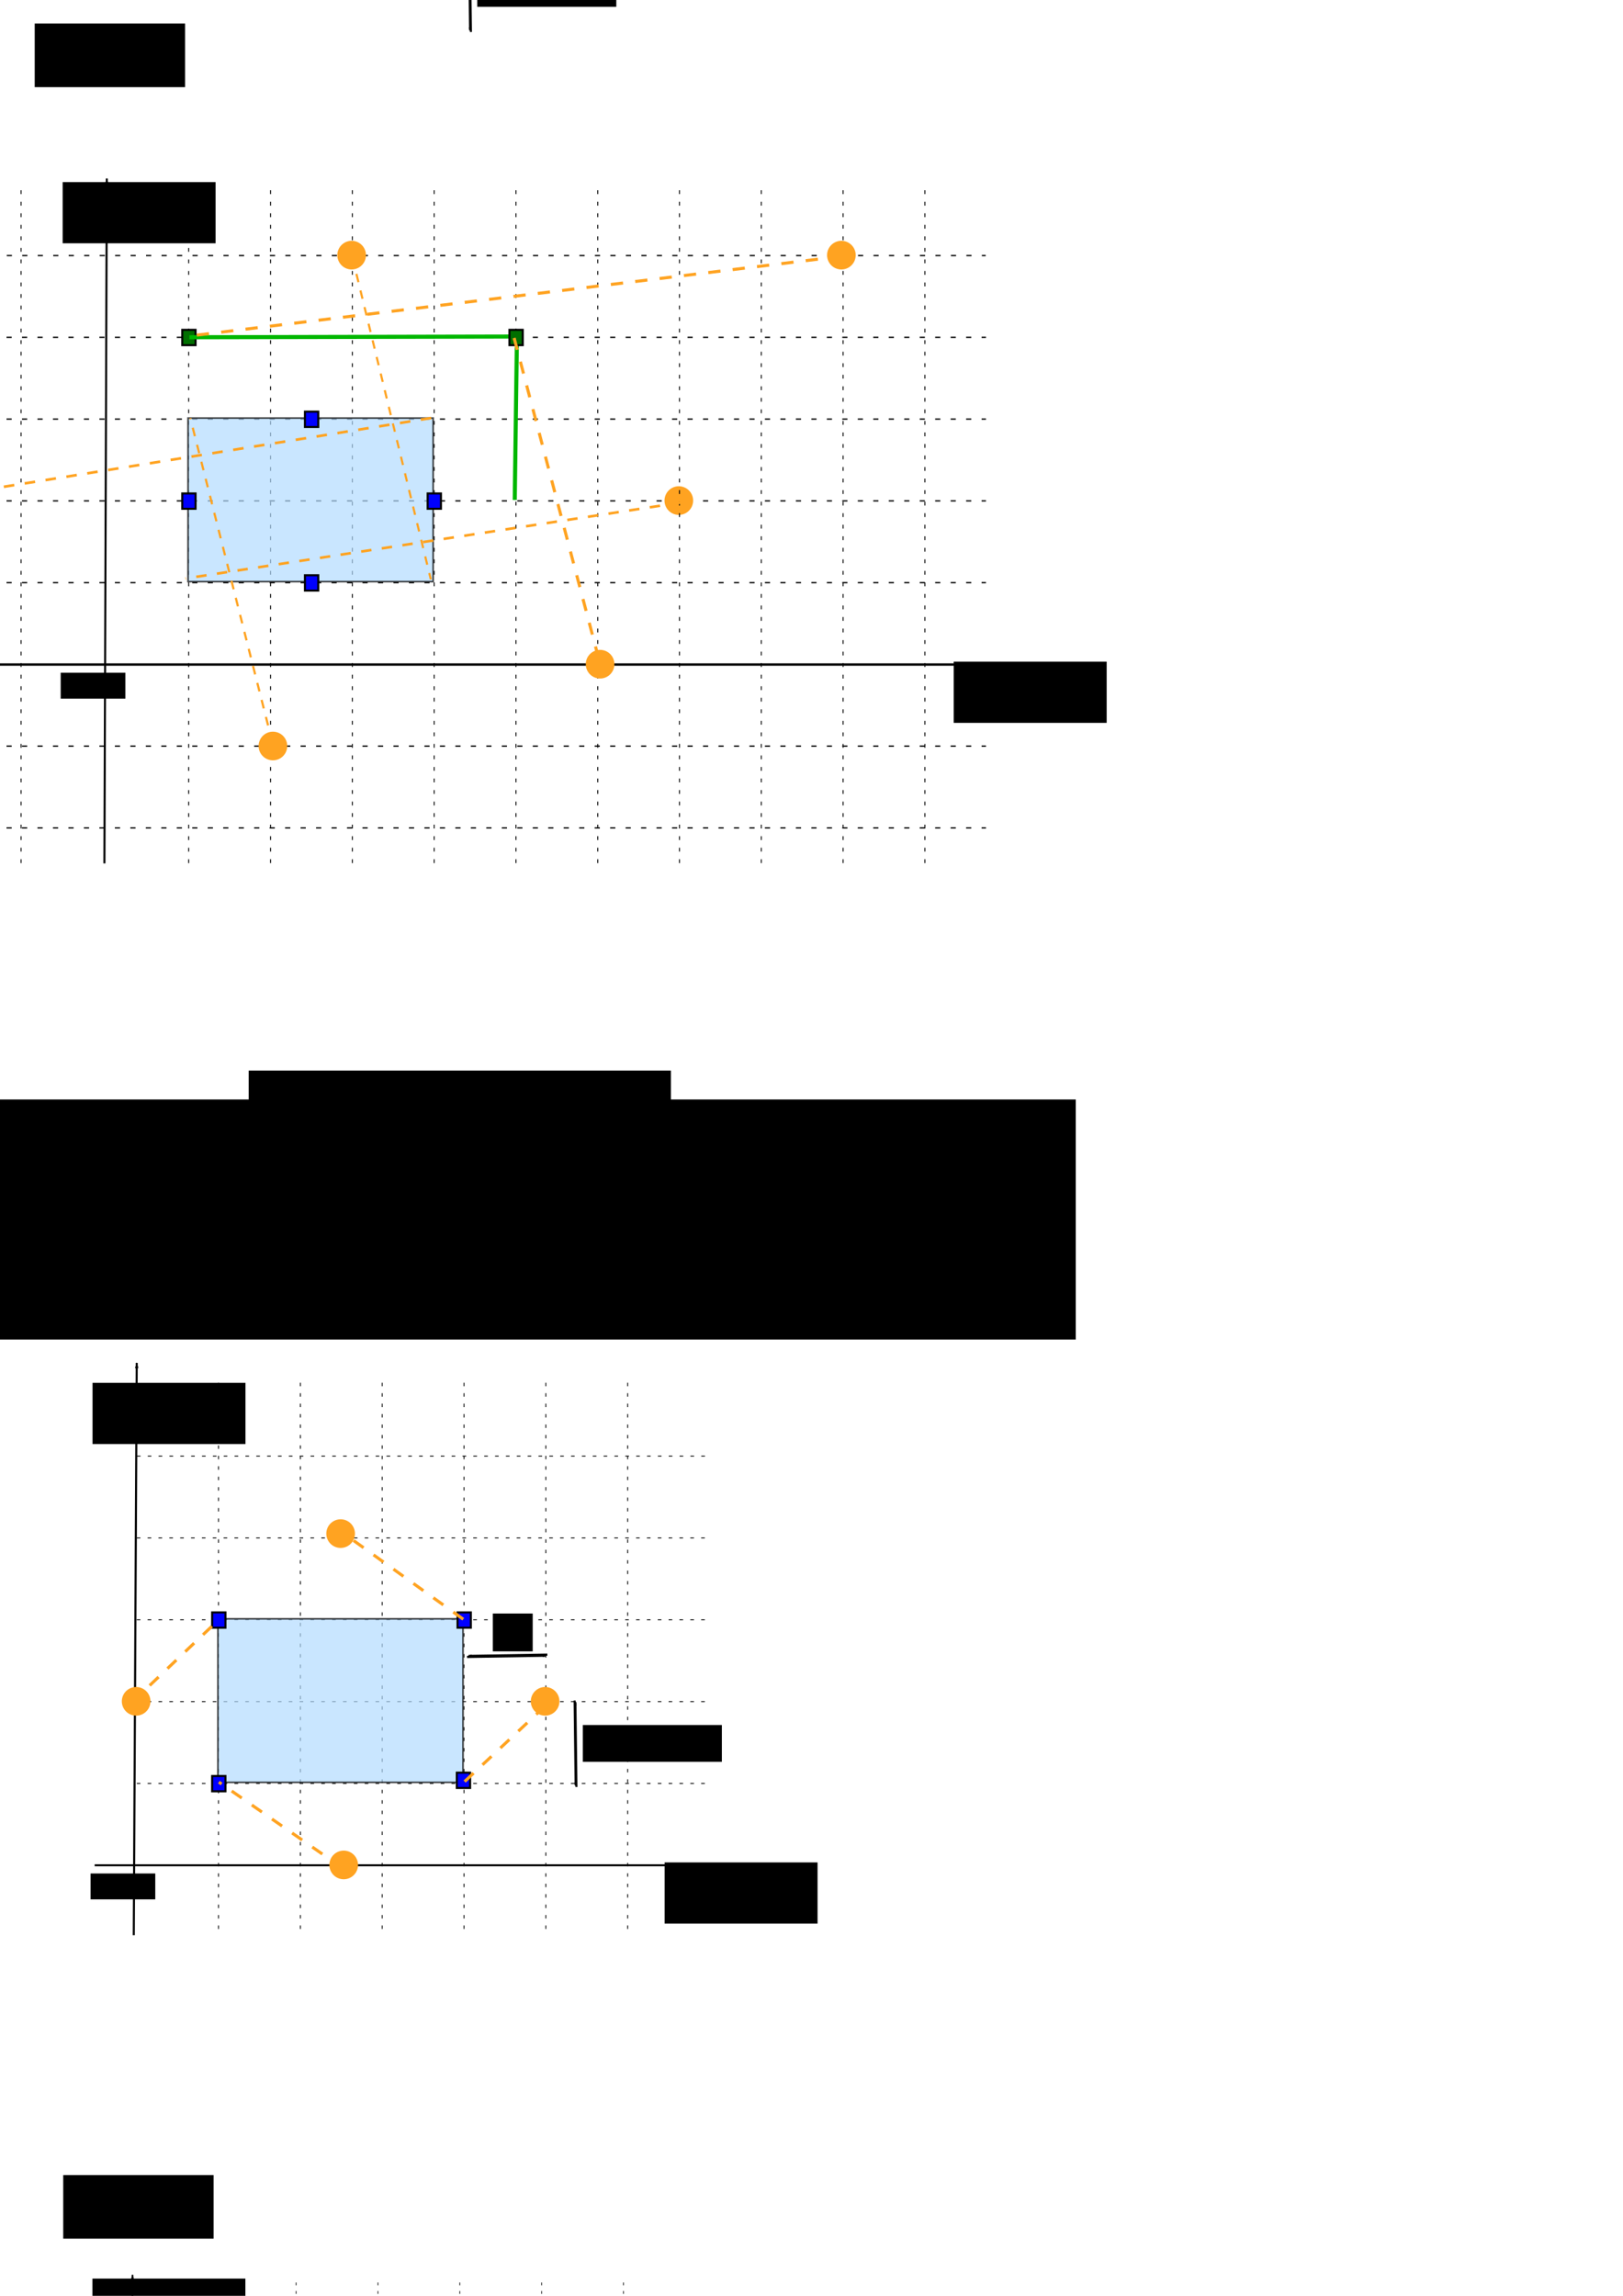 <?xml version="1.0" encoding="UTF-8" standalone="no"?>
<!-- Created with Inkscape (http://www.inkscape.org/) -->

<svg
   xmlns:osb="http://www.openswatchbook.org/uri/2009/osb"
   xmlns:dc="http://purl.org/dc/elements/1.1/"
   xmlns:cc="http://creativecommons.org/ns#"
   xmlns:rdf="http://www.w3.org/1999/02/22-rdf-syntax-ns#"
   xmlns:svg="http://www.w3.org/2000/svg"
   xmlns="http://www.w3.org/2000/svg"
   xmlns:sodipodi="http://sodipodi.sourceforge.net/DTD/sodipodi-0.dtd"
   xmlns:inkscape="http://www.inkscape.org/namespaces/inkscape"
   width="210mm"
   height="297mm"
   id="svg2"
   version="1.1"
   inkscape:version="0.48.3.1 r9886"
   sodipodi:docname="ST_LocateAlong.svg">
  <defs
     id="defs4">
    <marker
       inkscape:stockid="Arrow2Mend"
       orient="auto"
       refY="0.0"
       refX="0.0"
       id="Arrow2Mend"
       style="overflow:visible;">
      <path
         id="path4030"
         style="fill-rule:evenodd;stroke-width:0.625;stroke-linejoin:round;"
         d="M 8.719,4.034 L -2.207,0.016 L 8.719,-4.002 C 6.973,-1.63 6.983,1.616 8.719,4.034 z "
         transform="scale(0.6) rotate(180) translate(0,0)" />
    </marker>
    <linearGradient
       id="linearGradient5816"
       osb:paint="gradient">
      <stop
         style="stop-color:#000000;stop-opacity:1;"
         offset="0"
         id="stop5818" />
      <stop
         style="stop-color:#000000;stop-opacity:0;"
         offset="1"
         id="stop5820" />
    </linearGradient>
    <marker
       inkscape:stockid="Arrow1Lstart"
       orient="auto"
       refY="0.0"
       refX="0.0"
       id="Arrow1Lstart"
       style="overflow:visible">
      <path
         id="path3824"
         d="M 0.0,0.0 L 5.0,-5.0 L -12.5,0.0 L 5.0,5.0 L 0.0,0.0 z "
         style="fill-rule:evenodd;stroke:#000000;stroke-width:1.0pt"
         transform="scale(0.8) translate(12.5,0)" />
    </marker>
    <marker
       inkscape:stockid="Arrow2Lend"
       orient="auto"
       refY="0.0"
       refX="0.0"
       id="Arrow2Lend"
       style="overflow:visible;">
      <path
         id="path3845"
         style="fill-rule:evenodd;stroke-width:0.625;stroke-linejoin:round;"
         d="M 8.719,4.034 L -2.207,0.016 L 8.719,-4.002 C 6.973,-1.63 6.983,1.616 8.719,4.034 z "
         transform="scale(1.1) rotate(180) translate(1,0)" />
    </marker>
    <marker
       inkscape:stockid="Arrow2Lend"
       orient="auto"
       refY="0"
       refX="0"
       id="Arrow2Lend-2"
       style="overflow:visible">
      <path
         inkscape:connector-curvature="0"
         id="path3845-1"
         style="fill-rule:evenodd;stroke-width:0.625;stroke-linejoin:round"
         d="M 8.719,4.034 -2.207,0.016 8.719,-4.002 c -1.745,2.372 -1.735,5.617 -6e-7,8.035 z"
         transform="matrix(-1.1,0,0,-1.1,-1.1,0)" />
    </marker>
    <marker
       inkscape:stockid="Arrow1Lstart"
       orient="auto"
       refY="0"
       refX="0"
       id="Arrow1Lstart-4"
       style="overflow:visible">
      <path
         inkscape:connector-curvature="0"
         id="path3824-1"
         d="M 0,0 5,-5 -12.5,0 5,5 0,0 z"
         style="fill-rule:evenodd;stroke:#000000;stroke-width:1pt"
         transform="matrix(0.8,0,0,0.8,10,0)" />
    </marker>
    <marker
       inkscape:stockid="Arrow2Lend"
       orient="auto"
       refY="0"
       refX="0"
       id="Arrow2Lend-1"
       style="overflow:visible">
      <path
         inkscape:connector-curvature="0"
         id="path3845-8"
         style="fill-rule:evenodd;stroke-width:0.625;stroke-linejoin:round"
         d="M 8.719,4.034 -2.207,0.016 8.719,-4.002 c -1.745,2.372 -1.735,5.617 -6e-7,8.035 z"
         transform="matrix(-1.1,0,0,-1.1,-1.1,0)" />
    </marker>
    <marker
       inkscape:stockid="Arrow1Lstart"
       orient="auto"
       refY="0"
       refX="0"
       id="Arrow1Lstart-8"
       style="overflow:visible">
      <path
         inkscape:connector-curvature="0"
         id="path3824-8"
         d="M 0,0 5,-5 -12.5,0 5,5 0,0 z"
         style="fill-rule:evenodd;stroke:#000000;stroke-width:1pt"
         transform="matrix(0.8,0,0,0.8,10,0)" />
    </marker>
    <marker
       inkscape:stockid="Arrow2Mend"
       orient="auto"
       refY="0"
       refX="0"
       id="Arrow2Mend-0"
       style="overflow:visible">
      <path
         inkscape:connector-curvature="0"
         id="path4030-9"
         style="fill-rule:evenodd;stroke-width:0.625;stroke-linejoin:round"
         d="M 8.719,4.034 -2.207,0.016 8.719,-4.002 c -1.745,2.372 -1.735,5.617 -6e-7,8.035 z"
         transform="scale(-0.6,-0.6)" />
    </marker>
    <marker
       inkscape:stockid="Arrow2Mend"
       orient="auto"
       refY="0"
       refX="0"
       id="marker4719"
       style="overflow:visible">
      <path
         inkscape:connector-curvature="0"
         id="path4721"
         style="fill-rule:evenodd;stroke-width:0.625;stroke-linejoin:round"
         d="M 8.719,4.034 -2.207,0.016 8.719,-4.002 c -1.745,2.372 -1.735,5.617 -6e-7,8.035 z"
         transform="scale(-0.6,-0.6)" />
    </marker>
    <marker
       inkscape:stockid="Arrow2Mend"
       orient="auto"
       refY="0"
       refX="0"
       id="marker4723"
       style="overflow:visible">
      <path
         inkscape:connector-curvature="0"
         id="path4725"
         style="fill-rule:evenodd;stroke-width:0.625;stroke-linejoin:round"
         d="M 8.719,4.034 -2.207,0.016 8.719,-4.002 c -1.745,2.372 -1.735,5.617 -6e-7,8.035 z"
         transform="scale(-0.6,-0.6)" />
    </marker>
    <marker
       inkscape:stockid="Arrow2Mend"
       orient="auto"
       refY="0"
       refX="0"
       id="marker4727"
       style="overflow:visible">
      <path
         inkscape:connector-curvature="0"
         id="path4729"
         style="fill-rule:evenodd;stroke-width:0.625;stroke-linejoin:round"
         d="M 8.719,4.034 -2.207,0.016 8.719,-4.002 c -1.745,2.372 -1.735,5.617 -6e-7,8.035 z"
         transform="scale(-0.6,-0.6)" />
    </marker>
    <marker
       inkscape:stockid="Arrow2Mend"
       orient="auto"
       refY="0"
       refX="0"
       id="Arrow2Mend-1"
       style="overflow:visible">
      <path
         inkscape:connector-curvature="0"
         id="path4030-8"
         style="fill-rule:evenodd;stroke-width:0.625;stroke-linejoin:round"
         d="M 8.719,4.034 -2.207,0.016 8.719,-4.002 c -1.745,2.372 -1.735,5.617 -6e-7,8.035 z"
         transform="scale(-0.6,-0.6)" />
    </marker>
    <marker
       inkscape:stockid="Arrow2Mend"
       orient="auto"
       refY="0"
       refX="0"
       id="marker3269"
       style="overflow:visible">
      <path
         inkscape:connector-curvature="0"
         id="path3271"
         style="fill-rule:evenodd;stroke-width:0.625;stroke-linejoin:round"
         d="M 8.719,4.034 -2.207,0.016 8.719,-4.002 c -1.745,2.372 -1.735,5.617 -6e-7,8.035 z"
         transform="scale(-0.6,-0.6)" />
    </marker>
    <marker
       inkscape:stockid="Arrow2Mend"
       orient="auto"
       refY="0"
       refX="0"
       id="marker3273"
       style="overflow:visible">
      <path
         inkscape:connector-curvature="0"
         id="path3275"
         style="fill-rule:evenodd;stroke-width:0.625;stroke-linejoin:round"
         d="M 8.719,4.034 -2.207,0.016 8.719,-4.002 c -1.745,2.372 -1.735,5.617 -6e-7,8.035 z"
         transform="scale(-0.6,-0.6)" />
    </marker>
    <marker
       inkscape:stockid="Arrow2Mend"
       orient="auto"
       refY="0"
       refX="0"
       id="marker3277"
       style="overflow:visible">
      <path
         inkscape:connector-curvature="0"
         id="path3279"
         style="fill-rule:evenodd;stroke-width:0.625;stroke-linejoin:round"
         d="M 8.719,4.034 -2.207,0.016 8.719,-4.002 c -1.745,2.372 -1.735,5.617 -6e-7,8.035 z"
         transform="scale(-0.6,-0.6)" />
    </marker>
    <marker
       inkscape:stockid="Arrow2Lend"
       orient="auto"
       refY="0"
       refX="0"
       id="Arrow2Lend-5"
       style="overflow:visible">
      <path
         inkscape:connector-curvature="0"
         id="path3845-0"
         style="fill-rule:evenodd;stroke-width:0.625;stroke-linejoin:round"
         d="M 8.719,4.034 -2.207,0.016 8.719,-4.002 c -1.745,2.372 -1.735,5.617 -6e-7,8.035 z"
         transform="matrix(-1.1,0,0,-1.1,-1.1,0)" />
    </marker>
    <marker
       inkscape:stockid="Arrow1Lstart"
       orient="auto"
       refY="0"
       refX="0"
       id="Arrow1Lstart-1"
       style="overflow:visible">
      <path
         inkscape:connector-curvature="0"
         id="path3824-0"
         d="M 0,0 5,-5 -12.5,0 5,5 0,0 z"
         style="fill-rule:evenodd;stroke:#000000;stroke-width:1pt"
         transform="matrix(0.8,0,0,0.8,10,0)" />
    </marker>
  </defs>
  <sodipodi:namedview
     id="base"
     pagecolor="#ffffff"
     bordercolor="#666666"
     borderopacity="1.0"
     inkscape:pageopacity="0.0"
     inkscape:pageshadow="2"
     inkscape:zoom="2.8284271"
     inkscape:cx="142.54594"
     inkscape:cy="-183.73772"
     inkscape:document-units="px"
     inkscape:current-layer="layer1"
     showgrid="false"
     inkscape:window-width="1440"
     inkscape:window-height="824"
     inkscape:window-x="0"
     inkscape:window-y="24"
     inkscape:window-maximized="1"
     showguides="true"
     inkscape:guide-bbox="true" />
  <g
     inkscape:groupmode="layer"
     id="layer6"
     inkscape:label="Fond" />
  <g
     inkscape:label="Calque 1"
     inkscape:groupmode="layer"
     id="layer1"
     style="display:inline">
    <flowRoot
       xml:space="preserve"
       id="flowRoot5861"
       style="font-size:40px;font-style:normal;font-weight:normal;line-height:125%;letter-spacing:0px;word-spacing:0px;fill:#000000;fill-opacity:1;stroke:none;font-family:Sans"><flowRegion
         id="flowRegion5863"><rect
           id="rect5865"
           width="206.475"
           height="87.681"
           x="121.622"
           y="523.446" /></flowRegion><flowPara
         id="flowPara5867" /></flowRoot>    <flowRoot
       xml:space="preserve"
       id="flowRoot5877"
       style="fill:black;stroke:none;stroke-opacity:1;stroke-width:1px;stroke-linejoin:miter;stroke-linecap:butt;fill-opacity:1;font-family:Sans;font-style:normal;font-weight:normal;font-size:40px;line-height:125%;letter-spacing:0px;word-spacing:0px"><flowRegion
         id="flowRegion5879"><rect
           id="rect5881"
           width="574.171"
           height="117.38"
           x="-48.083"
           y="537.588" /></flowRegion><flowPara
         id="flowPara5883" /></flowRoot>    <flowRoot
       xml:space="preserve"
       id="flowRoot3867"
       style="font-size:22px;font-style:normal;font-weight:normal;line-height:125%;letter-spacing:0px;word-spacing:0px;fill:#000000;fill-opacity:1;stroke:none;font-family:Sans"
       transform="translate(-29.698,-56.569)"><flowRegion
         id="flowRegion3869"><rect
           id="rect3871"
           width="73.539"
           height="31.113"
           x="46.669"
           y="68.07"
           style="font-size:22px" /></flowRegion><flowPara
         id="flowPara3873">Case3</flowPara></flowRoot>    <rect
       inkscape:export-ydpi="83.613007"
       inkscape:export-xdpi="83.613007"
       inkscape:export-filename="/home/mireille/projets-github/H2GIS/docs/dev/ST_LocateAlong_2.png"
       y="656.938"
       x="39.59"
       height="293.437"
       width="322.916"
       id="rect3918"
       style="opacity:0.8;fill:#ffffff;fill-opacity:1;fill-rule:nonzero;stroke:none" />
    <path
       inkscape:export-ydpi="99.89669"
       inkscape:export-xdpi="99.89669"
       inkscape:export-filename="/home/gwendall/Documents/OrbisGIS/H2GIS.wiki.images/ST_MakeLine_1.png"
       sodipodi:nodetypes="cc"
       inkscape:connector-curvature="0"
       id="path3920"
       d="M 66.866,666.4 65.417,946.22"
       style="fill:none;stroke:#000000;stroke-width:1.017px;stroke-linecap:butt;stroke-linejoin:miter;stroke-opacity:1;marker-start:url(#Arrow1Lstart);marker-end:none" />
    <path
       inkscape:export-ydpi="99.89669"
       inkscape:export-xdpi="99.89669"
       inkscape:export-filename="/home/gwendall/Documents/OrbisGIS/H2GIS.wiki.images/ST_MakeLine_1.png"
       sodipodi:nodetypes="cc"
       inkscape:connector-curvature="0"
       id="path3922"
       d="m 46.282,912.016 299.039,0"
       style="fill:none;stroke:#000000;stroke-width:0.97px;stroke-linecap:butt;stroke-linejoin:miter;stroke-opacity:1;marker-end:url(#Arrow2Lend)" />
    <path
       inkscape:export-ydpi="99.89669"
       inkscape:export-xdpi="99.89669"
       inkscape:export-filename="/home/gwendall/Documents/OrbisGIS/H2GIS.wiki.images/ST_MakeLine_1.png"
       style="fill:none;stroke:#000000;stroke-width:0.425;stroke-linecap:butt;stroke-linejoin:miter;stroke-miterlimit:4;stroke-opacity:1;stroke-dasharray:1.701, 3.402;stroke-dashoffset:0"
       d="m 106.856,676.093 0,269.897"
       id="path3924"
       inkscape:connector-curvature="0" />
    <path
       inkscape:export-ydpi="99.89669"
       inkscape:export-xdpi="99.89669"
       inkscape:export-filename="/home/gwendall/Documents/OrbisGIS/H2GIS.wiki.images/ST_MakeLine_1.png"
       inkscape:connector-curvature="0"
       id="path3926"
       d="m 146.894,676.078 0,269.926"
       style="fill:none;stroke:#000000;stroke-width:0.425;stroke-linecap:butt;stroke-linejoin:miter;stroke-miterlimit:4;stroke-opacity:1;stroke-dasharray:1.701, 3.402;stroke-dashoffset:0" />
    <path
       inkscape:export-ydpi="99.89669"
       inkscape:export-xdpi="99.89669"
       inkscape:export-filename="/home/gwendall/Documents/OrbisGIS/H2GIS.wiki.images/ST_MakeLine_1.png"
       style="fill:none;stroke:#000000;stroke-width:0.425;stroke-linecap:butt;stroke-linejoin:miter;stroke-miterlimit:4;stroke-opacity:1;stroke-dasharray:1.701, 3.402;stroke-dashoffset:0"
       d="m 186.904,676.078 0,269.926"
       id="path3928"
       inkscape:connector-curvature="0" />
    <path
       inkscape:export-ydpi="99.89669"
       inkscape:export-xdpi="99.89669"
       inkscape:export-filename="/home/gwendall/Documents/OrbisGIS/H2GIS.wiki.images/ST_MakeLine_1.png"
       inkscape:connector-curvature="0"
       id="path3930"
       d="m 226.914,676.078 0,269.926"
       style="fill:none;stroke:#000000;stroke-width:0.425;stroke-linecap:butt;stroke-linejoin:miter;stroke-miterlimit:4;stroke-opacity:1;stroke-dasharray:1.701, 3.402;stroke-dashoffset:0" />
    <path
       inkscape:export-ydpi="99.89669"
       inkscape:export-xdpi="99.89669"
       inkscape:export-filename="/home/gwendall/Documents/OrbisGIS/H2GIS.wiki.images/ST_MakeLine_1.png"
       style="fill:none;stroke:#000000;stroke-width:0.425;stroke-linecap:butt;stroke-linejoin:miter;stroke-miterlimit:4;stroke-opacity:1;stroke-dasharray:1.701, 3.402;stroke-dashoffset:0"
       d="m 266.923,676.078 0,269.926"
       id="path3932"
       inkscape:connector-curvature="0" />
    <path
       inkscape:export-ydpi="99.89669"
       inkscape:export-xdpi="99.89669"
       inkscape:export-filename="/home/gwendall/Documents/OrbisGIS/H2GIS.wiki.images/ST_MakeLine_1.png"
       style="fill:none;stroke:#000000;stroke-width:0.442;stroke-linecap:butt;stroke-linejoin:miter;stroke-miterlimit:4;stroke-opacity:1;stroke-dasharray:1.769, 3.539;stroke-dashoffset:0"
       d="m 66.886,871.995 279.983,0"
       id="path3934"
       inkscape:connector-curvature="0" />
    <path
       inkscape:export-ydpi="99.89669"
       inkscape:export-xdpi="99.89669"
       inkscape:export-filename="/home/gwendall/Documents/OrbisGIS/H2GIS.wiki.images/ST_MakeLine_1.png"
       inkscape:connector-curvature="0"
       id="path3936"
       d="m 66.886,831.984 279.983,0"
       style="fill:none;stroke:#000000;stroke-width:0.442;stroke-linecap:butt;stroke-linejoin:miter;stroke-miterlimit:4;stroke-opacity:1;stroke-dasharray:1.769, 3.539;stroke-dashoffset:0" />
    <path
       inkscape:export-ydpi="99.89669"
       inkscape:export-xdpi="99.89669"
       inkscape:export-filename="/home/gwendall/Documents/OrbisGIS/H2GIS.wiki.images/ST_MakeLine_1.png"
       style="fill:none;stroke:#000000;stroke-width:0.442;stroke-linecap:butt;stroke-linejoin:miter;stroke-miterlimit:4;stroke-opacity:1;stroke-dasharray:1.769, 3.539;stroke-dashoffset:0"
       d="m 66.886,791.972 279.983,0"
       id="path3938"
       inkscape:connector-curvature="0" />
    <path
       inkscape:export-ydpi="99.89669"
       inkscape:export-xdpi="99.89669"
       inkscape:export-filename="/home/gwendall/Documents/OrbisGIS/H2GIS.wiki.images/ST_MakeLine_1.png"
       inkscape:connector-curvature="0"
       id="path3940"
       d="m 66.886,751.96 279.983,0"
       style="fill:none;stroke:#000000;stroke-width:0.442;stroke-linecap:butt;stroke-linejoin:miter;stroke-miterlimit:4;stroke-opacity:1;stroke-dasharray:1.769, 3.539;stroke-dashoffset:0" />
    <path
       inkscape:export-ydpi="99.89669"
       inkscape:export-xdpi="99.89669"
       inkscape:export-filename="/home/gwendall/Documents/OrbisGIS/H2GIS.wiki.images/ST_MakeLine_1.png"
       style="fill:none;stroke:#000000;stroke-width:0.442;stroke-linecap:butt;stroke-linejoin:miter;stroke-miterlimit:4;stroke-opacity:1;stroke-dasharray:1.769, 3.539;stroke-dashoffset:0"
       d="m 66.946,711.949 279.864,0"
       id="path3942"
       inkscape:connector-curvature="0" />
    <flowRoot
       inkscape:export-ydpi="99.89669"
       inkscape:export-xdpi="99.89669"
       inkscape:export-filename="/home/gwendall/Documents/OrbisGIS/H2GIS.wiki.images/ST_MakeLine_1.png"
       transform="matrix(0.617,0,0,0.617,24.295,524.328)"
       style="font-size:40px;font-style:normal;font-weight:normal;line-height:125%;letter-spacing:0px;word-spacing:0px;fill:#000000;fill-opacity:1;stroke:none;font-family:Sans"
       id="flowRoot3944"
       xml:space="preserve"><flowRegion
         id="flowRegion3946"><rect
           y="626.078"
           x="487.399"
           height="48.487"
           width="121.218"
           id="rect3948" /></flowRegion><flowPara
         style="font-style:italic"
         id="flowPara3950">x</flowPara></flowRoot>    <flowRoot
       inkscape:export-ydpi="99.89669"
       inkscape:export-xdpi="99.89669"
       inkscape:export-filename="/home/gwendall/Documents/OrbisGIS/H2GIS.wiki.images/ST_MakeLine_1.png"
       xml:space="preserve"
       id="flowRoot3952"
       style="font-size:40px;font-style:normal;font-weight:normal;line-height:125%;letter-spacing:0px;word-spacing:0px;fill:#000000;fill-opacity:1;stroke:none;font-family:Sans"
       transform="matrix(0.617,0,0,0.617,-255.469,289.838)"><flowRegion
         id="flowRegion3954"><rect
           id="rect3956"
           width="121.218"
           height="48.487"
           x="487.399"
           y="626.078" /></flowRegion><flowPara
         id="flowPara3958"
         style="font-style:italic">y</flowPara></flowRoot>    <flowRoot
       inkscape:export-ydpi="99.89669"
       inkscape:export-xdpi="99.89669"
       inkscape:export-filename="/home/gwendall/Documents/OrbisGIS/H2GIS.wiki.images/ST_MakeLine_1.png"
       xml:space="preserve"
       id="flowRoot3960"
       style="font-size:40px;font-style:normal;font-weight:normal;line-height:125%;letter-spacing:0px;word-spacing:0px;fill:#000000;fill-opacity:1;stroke:none;font-family:Sans"
       transform="matrix(0.261,0,0,0.261,-82.915,752.621)"><flowRegion
         id="flowRegion3962"><rect
           id="rect3964"
           width="121.218"
           height="48.487"
           x="487.399"
           y="626.078" /></flowRegion><flowPara
         id="flowPara3966"
         style="font-style:italic">0,0</flowPara></flowRoot>    <path
       style="fill:none;stroke:#000000;stroke-width:0.425;stroke-linecap:butt;stroke-linejoin:miter;stroke-miterlimit:4;stroke-opacity:1;stroke-dasharray:1.701, 3.402;stroke-dashoffset:0"
       d="m 306.933,676.078 0,269.926"
       id="path3968"
       inkscape:connector-curvature="0"
       inkscape:export-filename="/home/gwendall/Documents/OrbisGIS/H2GIS.wiki.images/ST_MakeLine_1.png"
       inkscape:export-xdpi="99.89669"
       inkscape:export-ydpi="99.89669" />
    <rect
       y="791.507"
       x="106.58"
       height="79.97"
       width="119.849"
       id="rect3982"
       style="opacity:0.7;fill:#b2dcff;fill-opacity:1;stroke:#000000;stroke-width:0.828;stroke-miterlimit:4;stroke-opacity:1;stroke-dasharray:none;stroke-dashoffset:0" />
    <path
       transform="matrix(0.737,0,0,0.737,-6.219,605.357)"
       d="m 245,415.862 a 8.5,8.5 0 1 1 -17,0 8.5,8.5 0 1 1 17,0 z"
       sodipodi:ry="8.499999"
       sodipodi:rx="8.499999"
       sodipodi:cy="415.86224"
       sodipodi:cx="236.49997"
       id="path3990"
       style="fill:#ffa321;fill-opacity:1;stroke:#ffa321;stroke-width:2;stroke-miterlimit:4;stroke-opacity:1;stroke-dasharray:none;stroke-dashoffset:0"
       sodipodi:type="arc" />
    <flowRoot
       transform="translate(-43.698,553.431)"
       style="font-size:22px;font-style:normal;font-weight:normal;line-height:125%;letter-spacing:0px;word-spacing:0px;fill:#000000;fill-opacity:1;stroke:none;font-family:Sans"
       id="flowRoot3998"
       xml:space="preserve"><flowRegion
         id="flowRegion4000"><rect
           style="font-size:22px"
           y="68.07"
           x="46.669"
           height="31.113"
           width="73.539"
           id="rect4002" /></flowRegion><flowPara
         id="flowPara4004">Case2</flowPara></flowRoot>    <rect
       style="opacity:0.8;fill:#ffffff;fill-opacity:1;fill-rule:nonzero;stroke:none;display:inline"
       id="rect5041-5-7"
       width="300.622"
       height="236.065"
       x="35.189"
       y="1099.002"
       inkscape:export-filename="/home/mireille/projets-github/H2GIS/docs/dev/ST_LocateAlong_1.png"
       inkscape:export-xdpi="91.8629"
       inkscape:export-ydpi="91.8629" />
    <path
       style="fill:none;stroke:#000000;stroke-width:0.842px;stroke-linecap:butt;stroke-linejoin:miter;stroke-opacity:1;marker-start:url(#Arrow1Lstart);marker-end:none;display:inline"
       d="m 64.795,1112.279 -1.077,214.994"
       id="path2985-8-7"
       inkscape:connector-curvature="0"
       sodipodi:nodetypes="cc"
       inkscape:export-filename="/home/gwendall/Documents/OrbisGIS/H2GIS.wiki.images/ST_MakeLine_1.png"
       inkscape:export-xdpi="99.89669"
       inkscape:export-ydpi="99.89669" />
    <path
       style="fill:none;stroke:#000000;stroke-width:0.937px;stroke-linecap:butt;stroke-linejoin:miter;stroke-opacity:1;marker-end:url(#Arrow2Lend);display:inline"
       d="m 44.217,1297.982 279.059,0"
       id="path2987-8-0"
       inkscape:connector-curvature="0"
       sodipodi:nodetypes="cc"
       inkscape:export-filename="/home/gwendall/Documents/OrbisGIS/H2GIS.wiki.images/ST_MakeLine_1.png"
       inkscape:export-xdpi="99.89669"
       inkscape:export-ydpi="99.89669" />
    <path
       inkscape:connector-curvature="0"
       id="path2989-7-7"
       d="m 104.769,1116.014 0,179.984"
       style="fill:none;stroke:#000000;stroke-width:0.347;stroke-linecap:butt;stroke-linejoin:miter;stroke-miterlimit:4;stroke-opacity:1;stroke-dasharray:1.389, 2.778;stroke-dashoffset:0;display:inline"
       inkscape:export-filename="/home/gwendall/Documents/OrbisGIS/H2GIS.wiki.images/ST_MakeLine_1.png"
       inkscape:export-xdpi="99.89669"
       inkscape:export-ydpi="99.89669" />
    <path
       style="fill:none;stroke:#000000;stroke-width:0.347;stroke-linecap:butt;stroke-linejoin:miter;stroke-miterlimit:4;stroke-opacity:1;stroke-dasharray:1.389, 2.778;stroke-dashoffset:0;display:inline"
       d="m 144.818,1116.005 0,180.004"
       id="path2991-5-2"
       inkscape:connector-curvature="0"
       inkscape:export-filename="/home/gwendall/Documents/OrbisGIS/H2GIS.wiki.images/ST_MakeLine_1.png"
       inkscape:export-xdpi="99.89669"
       inkscape:export-ydpi="99.89669" />
    <path
       inkscape:connector-curvature="0"
       id="path2993-8-3"
       d="m 184.84,1116.005 0,180.004"
       style="fill:none;stroke:#000000;stroke-width:0.347;stroke-linecap:butt;stroke-linejoin:miter;stroke-miterlimit:4;stroke-opacity:1;stroke-dasharray:1.389, 2.778;stroke-dashoffset:0;display:inline"
       inkscape:export-filename="/home/gwendall/Documents/OrbisGIS/H2GIS.wiki.images/ST_MakeLine_1.png"
       inkscape:export-xdpi="99.89669"
       inkscape:export-ydpi="99.89669" />
    <path
       style="fill:none;stroke:#000000;stroke-width:0.347;stroke-linecap:butt;stroke-linejoin:miter;stroke-miterlimit:4;stroke-opacity:1;stroke-dasharray:1.389, 2.778;stroke-dashoffset:0;display:inline"
       d="m 224.861,1116.005 0,180.004"
       id="path2995-9-2"
       inkscape:connector-curvature="0"
       inkscape:export-filename="/home/gwendall/Documents/OrbisGIS/H2GIS.wiki.images/ST_MakeLine_1.png"
       inkscape:export-xdpi="99.89669"
       inkscape:export-ydpi="99.89669" />
    <path
       inkscape:connector-curvature="0"
       id="path2997-6-8"
       d="m 264.882,1116.005 0,180.004"
       style="fill:none;stroke:#000000;stroke-width:0.347;stroke-linecap:butt;stroke-linejoin:miter;stroke-miterlimit:4;stroke-opacity:1;stroke-dasharray:1.389, 2.778;stroke-dashoffset:0;display:inline"
       inkscape:export-filename="/home/gwendall/Documents/OrbisGIS/H2GIS.wiki.images/ST_MakeLine_1.png"
       inkscape:export-xdpi="99.89669"
       inkscape:export-ydpi="99.89669" />
    <path
       inkscape:connector-curvature="0"
       id="path2999-7-6"
       d="m 64.83,1257.907 259.999,0"
       style="fill:none;stroke:#000000;stroke-width:0.426;stroke-linecap:butt;stroke-linejoin:miter;stroke-miterlimit:4;stroke-opacity:1;stroke-dasharray:1.705, 3.41;stroke-dashoffset:0;display:inline"
       inkscape:export-filename="/home/gwendall/Documents/OrbisGIS/H2GIS.wiki.images/ST_MakeLine_1.png"
       inkscape:export-xdpi="99.89669"
       inkscape:export-ydpi="99.89669" />
    <path
       style="fill:none;stroke:#000000;stroke-width:0.426;stroke-linecap:butt;stroke-linejoin:miter;stroke-miterlimit:4;stroke-opacity:1;stroke-dasharray:1.705, 3.41;stroke-dashoffset:0;display:inline"
       d="m 64.83,1217.907 259.999,0"
       id="path3001-2-9"
       inkscape:connector-curvature="0"
       inkscape:export-filename="/home/gwendall/Documents/OrbisGIS/H2GIS.wiki.images/ST_MakeLine_1.png"
       inkscape:export-xdpi="99.89669"
       inkscape:export-ydpi="99.89669" />
    <path
       inkscape:connector-curvature="0"
       id="path3003-6-5"
       d="m 64.83,1177.907 259.999,0"
       style="fill:none;stroke:#000000;stroke-width:0.426;stroke-linecap:butt;stroke-linejoin:miter;stroke-miterlimit:4;stroke-opacity:1;stroke-dasharray:1.705, 3.41;stroke-dashoffset:0;display:inline"
       inkscape:export-filename="/home/gwendall/Documents/OrbisGIS/H2GIS.wiki.images/ST_MakeLine_1.png"
       inkscape:export-xdpi="99.89669"
       inkscape:export-ydpi="99.89669" />
    <path
       style="fill:none;stroke:#000000;stroke-width:0.426;stroke-linecap:butt;stroke-linejoin:miter;stroke-miterlimit:4;stroke-opacity:1;stroke-dasharray:1.705, 3.41;stroke-dashoffset:0;display:inline"
       d="m 64.83,1137.906 259.999,0"
       id="path3005-4-8"
       inkscape:connector-curvature="0"
       inkscape:export-filename="/home/gwendall/Documents/OrbisGIS/H2GIS.wiki.images/ST_MakeLine_1.png"
       inkscape:export-xdpi="99.89669"
       inkscape:export-ydpi="99.89669" />
    <flowRoot
       xml:space="preserve"
       id="flowRoot3804-2-1"
       style="font-size:40px;font-style:normal;font-weight:normal;line-height:125%;letter-spacing:0px;word-spacing:0px;fill:#000000;fill-opacity:1;stroke:none;display:inline;font-family:Sans"
       transform="matrix(0.617,0,0,0.617,-3.753,910.294)"
       inkscape:export-filename="/home/gwendall/Documents/OrbisGIS/H2GIS.wiki.images/ST_MakeLine_1.png"
       inkscape:export-xdpi="99.89669"
       inkscape:export-ydpi="99.89669"><flowRegion
         id="flowRegion3806-7-9"><rect
           id="rect3808-6-3"
           width="121.218"
           height="48.487"
           x="487.399"
           y="626.078" /></flowRegion><flowPara
         id="flowPara3810-2-8"
         style="font-style:italic">x</flowPara></flowRoot>    <flowRoot
       transform="matrix(0.617,0,0,0.617,-255.517,727.804)"
       style="font-size:40px;font-style:normal;font-weight:normal;line-height:125%;letter-spacing:0px;word-spacing:0px;fill:#000000;fill-opacity:1;stroke:none;display:inline;font-family:Sans"
       id="flowRoot3812-8-8"
       xml:space="preserve"
       inkscape:export-filename="/home/gwendall/Documents/OrbisGIS/H2GIS.wiki.images/ST_MakeLine_1.png"
       inkscape:export-xdpi="99.89669"
       inkscape:export-ydpi="99.89669"><flowRegion
         id="flowRegion3814-8-6"><rect
           y="626.078"
           x="487.399"
           height="48.487"
           width="121.218"
           id="rect3816-1-7" /></flowRegion><flowPara
         style="font-style:italic"
         id="flowPara3818-8-0">y</flowPara></flowRoot>    <flowRoot
       transform="matrix(0.261,0,0,0.261,-84.963,1138.586)"
       style="font-size:40px;font-style:normal;font-weight:normal;line-height:125%;letter-spacing:0px;word-spacing:0px;fill:#000000;fill-opacity:1;stroke:none;display:inline;font-family:Sans"
       id="flowRoot4814-7-1"
       xml:space="preserve"
       inkscape:export-filename="/home/gwendall/Documents/OrbisGIS/H2GIS.wiki.images/ST_MakeLine_1.png"
       inkscape:export-xdpi="99.89669"
       inkscape:export-ydpi="99.89669"><flowRegion
         id="flowRegion4816-0-0"><rect
           y="626.078"
           x="487.399"
           height="48.487"
           width="121.218"
           id="rect4818-9-2" /></flowRegion><flowPara
         style="font-style:italic"
         id="flowPara4820-5-3">0,0</flowPara></flowRoot>    <path
       inkscape:export-ydpi="99.89669"
       inkscape:export-xdpi="99.89669"
       inkscape:export-filename="/home/gwendall/Documents/OrbisGIS/H2GIS.wiki.images/ST_MakeLine_1.png"
       inkscape:connector-curvature="0"
       id="path3534-8"
       d="m 304.904,1116.005 0,180.004"
       style="fill:none;stroke:#000000;stroke-width:0.347;stroke-linecap:butt;stroke-linejoin:miter;stroke-miterlimit:4;stroke-opacity:1;stroke-dasharray:1.389, 2.778;stroke-dashoffset:0;display:inline" />
    <rect
       style="fill:#0000ff;fill-rule:evenodd;stroke:#000000;stroke-width:1px;stroke-linecap:butt;stroke-linejoin:miter;stroke-opacity:1"
       id="rect4669"
       width="6.5"
       height="7.5"
       x="261.5"
       y="1253.862" />
    <rect
       style="fill:#0000ff;fill-rule:evenodd;stroke:#000000;stroke-width:1px;stroke-linecap:butt;stroke-linejoin:miter;stroke-opacity:1"
       id="rect4665"
       width="6.5"
       height="7.5"
       x="101.5"
       y="1253.862" />
    <path
       style="fill:none;stroke:#0079ff;stroke-width:1.998;stroke-linecap:butt;stroke-linejoin:miter;stroke-miterlimit:4;stroke-opacity:1;stroke-dasharray:none;display:inline"
       d="m 265.216,1178.075 0,80 -159.803,0.501"
       id="path4010-3"
       inkscape:connector-curvature="0"
       sodipodi:nodetypes="ccc" />
    <path
       sodipodi:type="arc"
       style="fill:#ffa321;fill-opacity:1;stroke:#ffa321;stroke-width:2;stroke-miterlimit:4;stroke-opacity:1;stroke-dasharray:none;stroke-dashoffset:0;display:inline"
       id="path3837-2"
       sodipodi:cx="236.49997"
       sodipodi:cy="415.86224"
       sodipodi:rx="8.499999"
       sodipodi:ry="8.499999"
       d="m 245,415.862 a 8.5,8.5 0 1 1 -17,0 8.5,8.5 0 1 1 17,0 z"
       transform="matrix(0.737,0,0,0.737,50.446,911.13)" />
    <flowRoot
       xml:space="preserve"
       id="flowRoot3867-3"
       style="font-size:22px;font-style:normal;font-weight:normal;line-height:125%;letter-spacing:0px;word-spacing:0px;fill:#000000;fill-opacity:1;stroke:none;display:inline;font-family:Sans"
       transform="translate(-15.746,995.397)"><flowRegion
         id="flowRegion3869-7"><rect
           id="rect3871-6"
           width="73.539"
           height="31.113"
           x="46.669"
           y="68.07"
           style="font-size:22px" /></flowRegion><flowPara
         id="flowPara3873-8">Case1</flowPara></flowRoot>    <path
       sodipodi:type="arc"
       style="fill:#ffa321;fill-opacity:1;stroke:#ffa321;stroke-width:2;stroke-miterlimit:4;stroke-opacity:1;stroke-dasharray:none;stroke-dashoffset:0;display:inline"
       id="path3837-2-1"
       sodipodi:cx="236.49997"
       sodipodi:cy="415.86224"
       sodipodi:rx="8.499999"
       sodipodi:ry="8.499999"
       d="m 245,415.862 a 8.5,8.5 0 1 1 -17,0 8.5,8.5 0 1 1 17,0 z"
       transform="matrix(0.737,0,0,0.737,10.737,910.937)" />
    <path
       style="fill:none;stroke:#ffa321;stroke-width:1.5;stroke-linecap:butt;stroke-linejoin:miter;stroke-miterlimit:4;stroke-opacity:1;stroke-dasharray:6, 6;stroke-dashoffset:0"
       d="M 105.45,1256.741 185,1216.862"
       id="path3177"
       inkscape:connector-curvature="0"
       sodipodi:nodetypes="cc" />
    <path
       inkscape:connector-curvature="0"
       id="path3995"
       d="m 222.688,1217.862 42.354,41.012"
       style="fill:none;stroke:#ffa321;stroke-width:1.5;stroke-linecap:butt;stroke-linejoin:miter;stroke-miterlimit:4;stroke-opacity:1;stroke-dasharray:6, 6;stroke-dashoffset:0"
       sodipodi:nodetypes="cc" />
    <path
       style="fill:none;stroke:#000000;stroke-width:1px;stroke-linecap:butt;stroke-linejoin:miter;stroke-opacity:1;marker-start:none;marker-end:url(#Arrow2Mend)"
       d="m 198,1215.362 0.5,41.5"
       id="path3997"
       inkscape:connector-curvature="0" />
    <path
       inkscape:connector-curvature="0"
       id="path4649"
       d="m 197.995,1257.686 -0.5,-41.5"
       style="fill:none;stroke:#000000;stroke-width:1px;stroke-linecap:butt;stroke-linejoin:miter;stroke-opacity:1;marker-start:none;marker-end:url(#Arrow2Mend)" />
    <flowRoot
       xml:space="preserve"
       id="flowRoot4651"
       style="font-size:14px;font-style:normal;font-weight:normal;line-height:125%;letter-spacing:0px;word-spacing:0px;fill:#000000;fill-opacity:1;stroke:none;font-family:Sans"
       transform="translate(174.366,44.707)"><flowRegion
         id="flowRegion4653"><rect
           id="rect4655"
           width="12.5"
           height="18.5"
           x="27.5"
           y="1182.862"
           style="font-size:14px" /></flowRegion><flowPara
         id="flowPara4657">1</flowPara></flowRoot>    <path
       inkscape:connector-curvature="0"
       id="path4685"
       d="m 105.504,1269.414 76.999,-0.5"
       style="fill:none;stroke:#000000;stroke-width:1.362px;stroke-linecap:butt;stroke-linejoin:miter;stroke-opacity:1;marker-start:none;marker-end:url(#Arrow2Mend)" />
    <path
       style="fill:none;stroke:#000000;stroke-width:1.362px;stroke-linecap:butt;stroke-linejoin:miter;stroke-opacity:1;marker-start:none;marker-end:url(#Arrow2Mend)"
       d="m 184.032,1268.521 -76.999,0.5"
       id="path4687"
       inkscape:connector-curvature="0" />
    <flowRoot
       xml:space="preserve"
       id="flowRoot4689"
       style="font-size:40px;font-style:normal;font-weight:normal;line-height:125%;letter-spacing:0px;word-spacing:0px;fill:#000000;fill-opacity:1;stroke:none;font-family:Sans"
       transform="translate(-41,-272)"><flowRegion
         id="flowRegion4691"><rect
           id="rect4693"
           width="70.812"
           height="18"
           x="157"
           y="1545.362" /></flowRegion><flowPara
         id="flowPara4695"
         style="font-size:12px">0.5*(X<flowSpan
   style="font-size:12px;baseline-shift:sub"
   id="flowSpan4697">2</flowSpan>-X<flowSpan
   style="font-size:12px;baseline-shift:sub"
   id="flowSpan4699">1</flowSpan>)</flowPara></flowRoot>    <path
       sodipodi:type="arc"
       style="fill:#ffa321;fill-opacity:1;stroke:#ffa321;stroke-width:2;stroke-miterlimit:4;stroke-opacity:1;stroke-dasharray:none;stroke-dashoffset:0"
       id="path4701"
       sodipodi:cx="236.49997"
       sodipodi:cy="415.86224"
       sodipodi:rx="8.499999"
       sodipodi:ry="8.499999"
       d="m 245,415.862 a 8.5,8.5 0 1 1 -17,0 8.5,8.5 0 1 1 17,0 z"
       transform="matrix(0.737,0,0,0.737,-7.719,443.357)" />
    <path
       transform="matrix(0.737,0,0,0.737,-107.719,525.357)"
       d="m 245,415.862 a 8.5,8.5 0 1 1 -17,0 8.5,8.5 0 1 1 17,0 z"
       sodipodi:ry="8.499999"
       sodipodi:rx="8.499999"
       sodipodi:cy="415.86224"
       sodipodi:cx="236.49997"
       id="path4703"
       style="fill:#ffa321;fill-opacity:1;stroke:#ffa321;stroke-width:2;stroke-miterlimit:4;stroke-opacity:1;stroke-dasharray:none;stroke-dashoffset:0"
       sodipodi:type="arc" />
    <path
       sodipodi:type="arc"
       style="fill:#ffa321;fill-opacity:1;stroke:#ffa321;stroke-width:2;stroke-miterlimit:4;stroke-opacity:1;stroke-dasharray:none;stroke-dashoffset:0"
       id="path4705"
       sodipodi:cx="236.49997"
       sodipodi:cy="415.86224"
       sodipodi:rx="8.499999"
       sodipodi:ry="8.499999"
       d="m 245,415.862 a 8.5,8.5 0 1 1 -17,0 8.5,8.5 0 1 1 17,0 z"
       transform="matrix(0.737,0,0,0.737,92.281,525.357)" />
    <path
       style="fill:none;stroke:#000000;stroke-width:1px;stroke-linecap:butt;stroke-linejoin:miter;stroke-opacity:1;marker-start:none;marker-end:url(#Arrow2Mend);display:inline"
       d="m 281.008,831.425 0.5,41.5"
       id="path3997-0"
       inkscape:connector-curvature="0" />
    <path
       inkscape:connector-curvature="0"
       id="path4649-2"
       d="m 281.901,873.749 -0.5,-41.5"
       style="fill:none;stroke:#000000;stroke-width:1px;stroke-linecap:butt;stroke-linejoin:miter;stroke-opacity:1;marker-start:none;marker-end:url(#Arrow2Mend);display:inline" />
    <flowRoot
       xml:space="preserve"
       id="flowRoot4651-9"
       style="font-size:14px;font-style:normal;font-weight:normal;line-height:125%;letter-spacing:0px;word-spacing:0px;fill:#000000;fill-opacity:1;stroke:none;display:inline;font-family:Sans"
       transform="translate(213.508,-393.937)"><flowRegion
         id="flowRegion4653-3"><rect
           id="rect4655-1"
           width="19.5"
           height="18.5"
           x="27.5"
           y="1182.862"
           style="font-size:14px" /></flowRegion><flowPara
         id="flowPara4657-1">-1</flowPara></flowRoot>    <path
       inkscape:connector-curvature="0"
       id="path4685-3"
       d="m 228.387,810.143 38.512,-0.622"
       style="fill:none;stroke:#000000;stroke-width:1.074px;stroke-linecap:butt;stroke-linejoin:miter;stroke-opacity:1;marker-start:none;marker-end:url(#Arrow2Mend);display:inline" />
    <path
       style="fill:none;stroke:#000000;stroke-width:1.074px;stroke-linecap:butt;stroke-linejoin:miter;stroke-opacity:1;marker-start:none;marker-end:url(#Arrow2Mend);display:inline"
       d="m 267.663,809.032 -38.512,0.622"
       id="path4687-5"
       inkscape:connector-curvature="0" />
    <flowRoot
       xml:space="preserve"
       id="flowRoot4689-8"
       style="font-size:40px;font-style:normal;font-weight:normal;line-height:125%;letter-spacing:0px;word-spacing:0px;fill:#000000;fill-opacity:1;stroke:none;display:inline;font-family:Sans"
       transform="translate(128.008,-701.937)"><flowRegion
         id="flowRegion4691-1"><rect
           id="rect4693-0"
           width="68"
           height="18"
           x="157"
           y="1545.362" /></flowRegion><flowPara
         id="flowPara4695-2"
         style="font-size:12px">0.5*(X<flowSpan
   style="font-size:65.001%;baseline-shift:sub"
   id="flowSpan3182">3</flowSpan>-X<flowSpan
   style="font-size:65.001%;baseline-shift:sub"
   id="flowSpan3255">2</flowSpan>)</flowPara></flowRoot>    <rect
       y="866.723"
       x="223.396"
       height="7.5"
       width="6.5"
       id="rect3204"
       style="fill:#0000ff;fill-rule:evenodd;stroke:#000000;stroke-width:1px;stroke-linecap:butt;stroke-linejoin:miter;stroke-opacity:1;display:inline" />
    <path
       inkscape:connector-curvature="0"
       id="path3995-8"
       d="M 227.207,871.076 268.5,832.362"
       style="fill:none;stroke:#ffa321;stroke-width:1.5;stroke-linecap:butt;stroke-linejoin:miter;stroke-miterlimit:4;stroke-opacity:1;stroke-dasharray:6, 6;stroke-dashoffset:0;display:inline"
       sodipodi:nodetypes="cc" />
    <rect
       y="868.362"
       x="103.75"
       height="7.5"
       width="6.5"
       id="rect3208"
       style="fill:#0000ff;fill-rule:evenodd;stroke:#000000;stroke-width:1px;stroke-linecap:butt;stroke-linejoin:miter;stroke-opacity:1;display:inline" />
    <rect
       y="788.362"
       x="103.75"
       height="7.5"
       width="6.5"
       id="rect3212"
       style="fill:#0000ff;fill-rule:evenodd;stroke:#000000;stroke-width:1px;stroke-linecap:butt;stroke-linejoin:miter;stroke-opacity:1;display:inline" />
    <rect
       style="fill:#0000ff;fill-rule:evenodd;stroke:#000000;stroke-width:1px;stroke-linecap:butt;stroke-linejoin:miter;stroke-opacity:1;display:inline"
       id="rect3214"
       width="6.5"
       height="7.5"
       x="223.75"
       y="788.362" />
    <path
       style="fill:none;stroke:#ffa321;stroke-width:1.5;stroke-linecap:butt;stroke-linejoin:miter;stroke-miterlimit:4;stroke-opacity:1;stroke-dasharray:6, 6;stroke-dashoffset:0;display:inline"
       d="m 167.5,913.362 -60.458,-42"
       id="path3177-7"
       inkscape:connector-curvature="0"
       sodipodi:nodetypes="cc" />
    <path
       inkscape:connector-curvature="0"
       id="path3245"
       d="M 226.543,791.716 167.5,749.362"
       style="fill:none;stroke:#ffa321;stroke-width:1.5;stroke-linecap:butt;stroke-linejoin:miter;stroke-miterlimit:4;stroke-opacity:1;stroke-dasharray:6, 6;stroke-dashoffset:0;display:inline"
       sodipodi:nodetypes="cc" />
    <path
       style="fill:none;stroke:#ffa321;stroke-width:1.5;stroke-linecap:butt;stroke-linejoin:miter;stroke-miterlimit:4;stroke-opacity:1;stroke-dasharray:6, 6;stroke-dashoffset:0;display:inline"
       d="m 64.5,832.362 42,-39.952"
       id="path3247"
       inkscape:connector-curvature="0"
       sodipodi:nodetypes="cc" />
    <rect
       inkscape:export-ydpi="83.613007"
       inkscape:export-xdpi="83.613007"
       inkscape:export-filename="/home/mireille/projets-github/H2GIS/docs/dev/ST_LocateAlong_2.png"
       y="68.843"
       x="-103.025"
       height="362.437"
       width="596.916"
       id="rect3918-7"
       style="opacity:0.8;fill:#ffffff;fill-opacity:1;fill-rule:nonzero;stroke:none;display:inline" />
    <path
       inkscape:export-ydpi="99.89669"
       inkscape:export-xdpi="99.89669"
       inkscape:export-filename="/home/gwendall/Documents/OrbisGIS/H2GIS.wiki.images/ST_MakeLine_1.png"
       sodipodi:nodetypes="cc"
       inkscape:connector-curvature="0"
       id="path3920-6"
       d="M 52.234,87.297 51.063,422.133"
       style="fill:none;stroke:#000000;stroke-width:1px;stroke-linecap:butt;stroke-linejoin:miter;stroke-opacity:1;marker-start:url(#Arrow1Lstart);marker-end:none;display:inline" />
    <path
       inkscape:export-ydpi="99.89669"
       inkscape:export-xdpi="99.89669"
       inkscape:export-filename="/home/gwendall/Documents/OrbisGIS/H2GIS.wiki.images/ST_MakeLine_1.png"
       sodipodi:nodetypes="cc"
       inkscape:connector-curvature="0"
       id="path3922-5"
       d="m -86.417,324.921 578.558,0"
       style="fill:none;stroke:#000000;stroke-width:1.165px;stroke-linecap:butt;stroke-linejoin:miter;stroke-opacity:1;marker-end:url(#Arrow2Lend);display:inline" />
    <path
       inkscape:export-ydpi="99.89669"
       inkscape:export-xdpi="99.89669"
       inkscape:export-filename="/home/gwendall/Documents/OrbisGIS/H2GIS.wiki.images/ST_MakeLine_1.png"
       style="fill:none;stroke:#000000;stroke-width:0.47;stroke-linecap:butt;stroke-linejoin:miter;stroke-miterlimit:4;stroke-opacity:1;stroke-dasharray:1.88, 3.76;stroke-dashoffset:0;display:inline"
       d="m 92.25,93.023 0,329.845"
       id="path3924-7"
       inkscape:connector-curvature="0" />
    <path
       inkscape:export-ydpi="99.89669"
       inkscape:export-xdpi="99.89669"
       inkscape:export-filename="/home/gwendall/Documents/OrbisGIS/H2GIS.wiki.images/ST_MakeLine_1.png"
       inkscape:connector-curvature="0"
       id="path3926-1"
       d="m 132.284,93.005 0,329.881"
       style="fill:none;stroke:#000000;stroke-width:0.47;stroke-linecap:butt;stroke-linejoin:miter;stroke-miterlimit:4;stroke-opacity:1;stroke-dasharray:1.88, 3.76;stroke-dashoffset:0;display:inline" />
    <path
       inkscape:export-ydpi="99.89669"
       inkscape:export-xdpi="99.89669"
       inkscape:export-filename="/home/gwendall/Documents/OrbisGIS/H2GIS.wiki.images/ST_MakeLine_1.png"
       style="fill:none;stroke:#000000;stroke-width:0.47;stroke-linecap:butt;stroke-linejoin:miter;stroke-miterlimit:4;stroke-opacity:1;stroke-dasharray:1.88, 3.76;stroke-dashoffset:0;display:inline"
       d="m 172.291,93.005 0,329.881"
       id="path3928-3"
       inkscape:connector-curvature="0" />
    <path
       inkscape:export-ydpi="99.89669"
       inkscape:export-xdpi="99.89669"
       inkscape:export-filename="/home/gwendall/Documents/OrbisGIS/H2GIS.wiki.images/ST_MakeLine_1.png"
       inkscape:connector-curvature="0"
       id="path3930-8"
       d="m 212.297,93.005 0,329.881"
       style="fill:none;stroke:#000000;stroke-width:0.47;stroke-linecap:butt;stroke-linejoin:miter;stroke-miterlimit:4;stroke-opacity:1;stroke-dasharray:1.88, 3.76;stroke-dashoffset:0;display:inline" />
    <path
       inkscape:export-ydpi="99.89669"
       inkscape:export-xdpi="99.89669"
       inkscape:export-filename="/home/gwendall/Documents/OrbisGIS/H2GIS.wiki.images/ST_MakeLine_1.png"
       style="fill:none;stroke:#000000;stroke-width:0.47;stroke-linecap:butt;stroke-linejoin:miter;stroke-miterlimit:4;stroke-opacity:1;stroke-dasharray:1.88, 3.76;stroke-dashoffset:0;display:inline"
       d="m 252.304,93.005 0,329.881"
       id="path3932-7"
       inkscape:connector-curvature="0" />
    <path
       inkscape:export-ydpi="99.89669"
       inkscape:export-xdpi="99.89669"
       inkscape:export-filename="/home/gwendall/Documents/OrbisGIS/H2GIS.wiki.images/ST_MakeLine_1.png"
       style="fill:none;stroke:#000000;stroke-width:0.631;stroke-linecap:butt;stroke-linejoin:miter;stroke-miterlimit:4;stroke-opacity:1;stroke-dasharray:2.523, 5.046;stroke-dashoffset:0;display:inline"
       d="m -87.634,284.887 569.794,0"
       id="path3934-3"
       inkscape:connector-curvature="0" />
    <path
       inkscape:export-ydpi="99.89669"
       inkscape:export-xdpi="99.89669"
       inkscape:export-filename="/home/gwendall/Documents/OrbisGIS/H2GIS.wiki.images/ST_MakeLine_1.png"
       inkscape:connector-curvature="0"
       id="path3936-7"
       d="m -87.634,244.902 569.794,0"
       style="fill:none;stroke:#000000;stroke-width:0.631;stroke-linecap:butt;stroke-linejoin:miter;stroke-miterlimit:4;stroke-opacity:1;stroke-dasharray:2.523, 5.046;stroke-dashoffset:0;display:inline" />
    <path
       inkscape:export-ydpi="99.89669"
       inkscape:export-xdpi="99.89669"
       inkscape:export-filename="/home/gwendall/Documents/OrbisGIS/H2GIS.wiki.images/ST_MakeLine_1.png"
       style="fill:none;stroke:#000000;stroke-width:0.631;stroke-linecap:butt;stroke-linejoin:miter;stroke-miterlimit:4;stroke-opacity:1;stroke-dasharray:2.523, 5.046;stroke-dashoffset:0;display:inline"
       d="m -87.634,204.917 569.794,0"
       id="path3938-5"
       inkscape:connector-curvature="0" />
    <path
       inkscape:export-ydpi="99.89669"
       inkscape:export-xdpi="99.89669"
       inkscape:export-filename="/home/gwendall/Documents/OrbisGIS/H2GIS.wiki.images/ST_MakeLine_1.png"
       inkscape:connector-curvature="0"
       id="path3940-1"
       d="m -87.634,164.933 569.794,0"
       style="fill:none;stroke:#000000;stroke-width:0.631;stroke-linecap:butt;stroke-linejoin:miter;stroke-miterlimit:4;stroke-opacity:1;stroke-dasharray:2.523, 5.046;stroke-dashoffset:0;display:inline" />
    <path
       inkscape:export-ydpi="99.89669"
       inkscape:export-xdpi="99.89669"
       inkscape:export-filename="/home/gwendall/Documents/OrbisGIS/H2GIS.wiki.images/ST_MakeLine_1.png"
       style="fill:none;stroke:#000000;stroke-width:0.631;stroke-linecap:butt;stroke-linejoin:miter;stroke-miterlimit:4;stroke-opacity:1;stroke-dasharray:2.523, 5.046;stroke-dashoffset:0;display:inline"
       d="m -87.513,124.948 569.552,0"
       id="path3942-4"
       inkscape:connector-curvature="0" />
    <flowRoot
       inkscape:export-ydpi="99.89669"
       inkscape:export-xdpi="99.89669"
       inkscape:export-filename="/home/gwendall/Documents/OrbisGIS/H2GIS.wiki.images/ST_MakeLine_1.png"
       transform="matrix(0.617,0,0,0.617,165.681,-62.767)"
       style="font-size:40px;font-style:normal;font-weight:normal;line-height:125%;letter-spacing:0px;word-spacing:0px;fill:#000000;fill-opacity:1;stroke:none;display:inline;font-family:Sans"
       id="flowRoot3944-8"
       xml:space="preserve"><flowRegion
         id="flowRegion3946-7"><rect
           y="626.078"
           x="487.399"
           height="48.487"
           width="121.218"
           id="rect3948-9" /></flowRegion><flowPara
         style="font-style:italic"
         id="flowPara3950-6">x</flowPara></flowRoot>    <flowRoot
       inkscape:export-ydpi="99.89669"
       inkscape:export-xdpi="99.89669"
       inkscape:export-filename="/home/gwendall/Documents/OrbisGIS/H2GIS.wiki.images/ST_MakeLine_1.png"
       xml:space="preserve"
       id="flowRoot3952-9"
       style="font-size:40px;font-style:normal;font-weight:normal;line-height:125%;letter-spacing:0px;word-spacing:0px;fill:#000000;fill-opacity:1;stroke:none;display:inline;font-family:Sans"
       transform="matrix(0.617,0,0,0.617,-270.083,-297.257)"><flowRegion
         id="flowRegion3954-4"><rect
           id="rect3956-8"
           width="121.218"
           height="48.487"
           x="487.399"
           y="626.078" /></flowRegion><flowPara
         id="flowPara3958-2"
         style="font-style:italic">y</flowPara></flowRoot>    <flowRoot
       inkscape:export-ydpi="99.89669"
       inkscape:export-xdpi="99.89669"
       inkscape:export-filename="/home/gwendall/Documents/OrbisGIS/H2GIS.wiki.images/ST_MakeLine_1.png"
       xml:space="preserve"
       id="flowRoot3960-8"
       style="font-size:40px;font-style:normal;font-weight:normal;line-height:125%;letter-spacing:0px;word-spacing:0px;fill:#000000;fill-opacity:1;stroke:none;display:inline;font-family:Sans"
       transform="matrix(0.261,0,0,0.261,-97.53,165.526)"><flowRegion
         id="flowRegion3962-9"><rect
           id="rect3964-9"
           width="121.218"
           height="48.487"
           x="487.399"
           y="626.078" /></flowRegion><flowPara
         id="flowPara3966-7"
         style="font-style:italic">0,0</flowPara></flowRoot>    <path
       style="fill:none;stroke:#000000;stroke-width:0.47;stroke-linecap:butt;stroke-linejoin:miter;stroke-miterlimit:4;stroke-opacity:1;stroke-dasharray:1.88, 3.76;stroke-dashoffset:0;display:inline"
       d="m 292.31,93.005 0,329.881"
       id="path3968-2"
       inkscape:connector-curvature="0"
       inkscape:export-filename="/home/gwendall/Documents/OrbisGIS/H2GIS.wiki.images/ST_MakeLine_1.png"
       inkscape:export-xdpi="99.89669"
       inkscape:export-ydpi="99.89669" />
    <rect
       y="204.412"
       x="91.966"
       height="79.97"
       width="119.849"
       id="rect3982-7"
       style="opacity:0.7;fill:#b2dcff;fill-opacity:1;stroke:#000000;stroke-width:0.828;stroke-miterlimit:4;stroke-opacity:1;stroke-dasharray:none;stroke-dashoffset:0;display:inline" />
    <path
       transform="matrix(0.737,0,0,0.737,119.167,18.262)"
       d="m 245,415.862 a 8.5,8.5 0 1 1 -17,0 8.5,8.5 0 1 1 17,0 z"
       sodipodi:ry="8.499999"
       sodipodi:rx="8.499999"
       sodipodi:cy="415.86224"
       sodipodi:cx="236.49997"
       id="path3990-5"
       style="fill:#ffa321;fill-opacity:1;stroke:#ffa321;stroke-width:2;stroke-miterlimit:4;stroke-opacity:1;stroke-dasharray:none;stroke-dashoffset:0;display:inline"
       sodipodi:type="arc" />
    <path
       sodipodi:type="arc"
       style="fill:#ffa321;fill-opacity:1;stroke:#ffa321;stroke-width:2;stroke-miterlimit:4;stroke-opacity:1;stroke-dasharray:none;stroke-dashoffset:0;display:inline"
       id="path4701-3"
       sodipodi:cx="236.49997"
       sodipodi:cy="415.86224"
       sodipodi:rx="8.499999"
       sodipodi:ry="8.499999"
       d="m 245,415.862 a 8.5,8.5 0 1 1 -17,0 8.5,8.5 0 1 1 17,0 z"
       transform="matrix(0.737,0,0,0.737,-2.333,-181.738)" />
    <path
       sodipodi:type="arc"
       style="fill:#ffa321;fill-opacity:1;stroke:#ffa321;stroke-width:2;stroke-miterlimit:4;stroke-opacity:1;stroke-dasharray:none;stroke-dashoffset:0;display:inline"
       id="path4705-7"
       sodipodi:cx="236.49997"
       sodipodi:cy="415.86224"
       sodipodi:rx="8.499999"
       sodipodi:ry="8.499999"
       d="m 245,415.862 a 8.5,8.5 0 1 1 -17,0 8.5,8.5 0 1 1 17,0 z"
       transform="matrix(0.737,0,0,0.737,157.667,-61.738)" />
    <path
       style="fill:none;stroke:#000000;stroke-width:1px;stroke-linecap:butt;stroke-linejoin:miter;stroke-opacity:1;marker-start:none;marker-end:url(#Arrow2Mend);display:inline"
       d="m 229.394,-26.67 0.5,41.5"
       id="path3997-0-2"
       inkscape:connector-curvature="0" />
    <path
       inkscape:connector-curvature="0"
       id="path4649-2-7"
       d="m 230.287,15.655 -0.5,-41.5"
       style="fill:none;stroke:#000000;stroke-width:1px;stroke-linecap:butt;stroke-linejoin:miter;stroke-opacity:1;marker-start:none;marker-end:url(#Arrow2Mend);display:inline" />
    <flowRoot
       xml:space="preserve"
       id="flowRoot4651-9-2"
       style="font-size:14px;font-style:normal;font-weight:normal;line-height:125%;letter-spacing:0px;word-spacing:0px;fill:#000000;fill-opacity:1;stroke:none;display:inline;font-family:Sans"
       transform="translate(199.894,-1252.032)"><flowRegion
         id="flowRegion4653-3-9"><rect
           id="rect4655-1-0"
           width="19.5"
           height="18.5"
           x="27.5"
           y="1182.862"
           style="font-size:14px" /></flowRegion><flowPara
         id="flowPara4657-1-7">-1</flowPara></flowRoot>    <path
       inkscape:connector-curvature="0"
       id="path4685-3-9"
       d="m 214.772,-47.952 38.512,-0.622"
       style="fill:none;stroke:#000000;stroke-width:1.074px;stroke-linecap:butt;stroke-linejoin:miter;stroke-opacity:1;marker-start:none;marker-end:url(#Arrow2Mend);display:inline" />
    <path
       style="fill:none;stroke:#000000;stroke-width:1.074px;stroke-linecap:butt;stroke-linejoin:miter;stroke-opacity:1;marker-start:none;marker-end:url(#Arrow2Mend);display:inline"
       d="m 254.049,-49.063 -38.512,0.622"
       id="path4687-5-0"
       inkscape:connector-curvature="0" />
    <flowRoot
       xml:space="preserve"
       id="flowRoot4689-8-0"
       style="font-size:40px;font-style:normal;font-weight:normal;line-height:125%;letter-spacing:0px;word-spacing:0px;fill:#000000;fill-opacity:1;stroke:none;display:inline;font-family:Sans"
       transform="translate(76.394,-1560.032)"><flowRegion
         id="flowRegion4691-1-6"><rect
           id="rect4693-0-5"
           width="68"
           height="18"
           x="157"
           y="1545.362" /></flowRegion><flowPara
         id="flowPara4695-2-2"
         style="font-size:12px">0.5*(X<flowSpan
   style="font-size:65.001%;baseline-shift:sub"
   id="flowSpan3182-2">3</flowSpan>-X<flowSpan
   style="font-size:65.001%;baseline-shift:sub"
   id="flowSpan3255-6">2</flowSpan>)</flowPara></flowRoot>    <rect
       y="241.267"
       x="209.136"
       height="7.5"
       width="6.5"
       id="rect3204-1"
       style="fill:#0000ff;fill-rule:evenodd;stroke:#000000;stroke-width:1px;stroke-linecap:butt;stroke-linejoin:miter;stroke-opacity:1;display:inline" />
    <rect
       y="281.267"
       x="149.136"
       height="7.5"
       width="6.5"
       id="rect3208-4"
       style="fill:#0000ff;fill-rule:evenodd;stroke:#000000;stroke-width:1px;stroke-linecap:butt;stroke-linejoin:miter;stroke-opacity:1;display:inline" />
    <rect
       y="241.267"
       x="89.136"
       height="7.5"
       width="6.5"
       id="rect3212-0"
       style="fill:#0000ff;fill-rule:evenodd;stroke:#000000;stroke-width:1px;stroke-linecap:butt;stroke-linejoin:miter;stroke-opacity:1;display:inline" />
    <rect
       style="fill:#0000ff;fill-rule:evenodd;stroke:#000000;stroke-width:1px;stroke-linecap:butt;stroke-linejoin:miter;stroke-opacity:1;display:inline"
       id="rect3214-8"
       width="6.5"
       height="7.5"
       x="149.136"
       y="201.267" />
    <rect
       y="161.267"
       x="89.136"
       height="7.5"
       width="6.5"
       id="rect4385"
       style="fill:#006f00;fill-rule:evenodd;stroke:#000000;stroke-width:1px;stroke-linecap:butt;stroke-linejoin:miter;stroke-opacity:1;display:inline;fill-opacity:1" />
    <path
       style="fill:none;stroke:#00b700;stroke-width:2;stroke-linecap:butt;stroke-linejoin:miter;stroke-miterlimit:4;stroke-opacity:1;stroke-dasharray:none"
       d="m 92.631,164.895 160.16,-0.354 -1.061,79.903"
       id="path3473"
       inkscape:connector-curvature="0"
       sodipodi:nodetypes="ccc" />
    <path
       inkscape:connector-curvature="0"
       id="path4345"
       d="m -87.634,404.806 569.794,0"
       style="fill:none;stroke:#000000;stroke-width:0.631;stroke-linecap:butt;stroke-linejoin:miter;stroke-miterlimit:4;stroke-opacity:1;stroke-dasharray:2.523, 5.046;stroke-dashoffset:0;display:inline"
       inkscape:export-filename="/home/gwendall/Documents/OrbisGIS/H2GIS.wiki.images/ST_MakeLine_1.png"
       inkscape:export-xdpi="99.89669"
       inkscape:export-ydpi="99.89669" />
    <path
       style="fill:none;stroke:#000000;stroke-width:0.631;stroke-linecap:butt;stroke-linejoin:miter;stroke-miterlimit:4;stroke-opacity:1;stroke-dasharray:2.523, 5.046;stroke-dashoffset:0;display:inline"
       d="m -87.634,364.821 569.794,0"
       id="path4347"
       inkscape:connector-curvature="0"
       inkscape:export-filename="/home/gwendall/Documents/OrbisGIS/H2GIS.wiki.images/ST_MakeLine_1.png"
       inkscape:export-xdpi="99.89669"
       inkscape:export-ydpi="99.89669" />
    <path
       inkscape:connector-curvature="0"
       id="path4357"
       d="m -69.736,93.023 0,329.845"
       style="fill:none;stroke:#000000;stroke-width:0.47;stroke-linecap:butt;stroke-linejoin:miter;stroke-miterlimit:4;stroke-opacity:1;stroke-dasharray:1.88, 3.76;stroke-dashoffset:0;display:inline"
       inkscape:export-filename="/home/gwendall/Documents/OrbisGIS/H2GIS.wiki.images/ST_MakeLine_1.png"
       inkscape:export-xdpi="99.89669"
       inkscape:export-ydpi="99.89669" />
    <path
       style="fill:none;stroke:#000000;stroke-width:0.47;stroke-linecap:butt;stroke-linejoin:miter;stroke-miterlimit:4;stroke-opacity:1;stroke-dasharray:1.88, 3.76;stroke-dashoffset:0;display:inline"
       d="m -29.702,93.005 0,329.881"
       id="path4359"
       inkscape:connector-curvature="0"
       inkscape:export-filename="/home/gwendall/Documents/OrbisGIS/H2GIS.wiki.images/ST_MakeLine_1.png"
       inkscape:export-xdpi="99.89669"
       inkscape:export-ydpi="99.89669" />
    <path
       inkscape:connector-curvature="0"
       id="path4361"
       d="m 10.305,93.005 0,329.881"
       style="fill:none;stroke:#000000;stroke-width:0.47;stroke-linecap:butt;stroke-linejoin:miter;stroke-miterlimit:4;stroke-opacity:1;stroke-dasharray:1.88, 3.76;stroke-dashoffset:0;display:inline"
       inkscape:export-filename="/home/gwendall/Documents/OrbisGIS/H2GIS.wiki.images/ST_MakeLine_1.png"
       inkscape:export-xdpi="99.89669"
       inkscape:export-ydpi="99.89669" />
    <path
       inkscape:connector-curvature="0"
       id="path4367"
       d="m 332.277,93.005 0,329.881"
       style="fill:none;stroke:#000000;stroke-width:0.47;stroke-linecap:butt;stroke-linejoin:miter;stroke-miterlimit:4;stroke-opacity:1;stroke-dasharray:1.88, 3.76;stroke-dashoffset:0;display:inline"
       inkscape:export-filename="/home/gwendall/Documents/OrbisGIS/H2GIS.wiki.images/ST_MakeLine_1.png"
       inkscape:export-xdpi="99.89669"
       inkscape:export-ydpi="99.89669" />
    <path
       style="fill:none;stroke:#000000;stroke-width:0.47;stroke-linecap:butt;stroke-linejoin:miter;stroke-miterlimit:4;stroke-opacity:1;stroke-dasharray:1.88, 3.76;stroke-dashoffset:0;display:inline"
       d="m 372.284,93.005 0,329.881"
       id="path4369"
       inkscape:connector-curvature="0"
       inkscape:export-filename="/home/gwendall/Documents/OrbisGIS/H2GIS.wiki.images/ST_MakeLine_1.png"
       inkscape:export-xdpi="99.89669"
       inkscape:export-ydpi="99.89669" />
    <path
       inkscape:connector-curvature="0"
       id="path4371"
       d="m 412.29,93.005 0,329.881"
       style="fill:none;stroke:#000000;stroke-width:0.47;stroke-linecap:butt;stroke-linejoin:miter;stroke-miterlimit:4;stroke-opacity:1;stroke-dasharray:1.88, 3.76;stroke-dashoffset:0;display:inline"
       inkscape:export-filename="/home/gwendall/Documents/OrbisGIS/H2GIS.wiki.images/ST_MakeLine_1.png"
       inkscape:export-xdpi="99.89669"
       inkscape:export-ydpi="99.89669" />
    <path
       inkscape:export-ydpi="99.89669"
       inkscape:export-xdpi="99.89669"
       inkscape:export-filename="/home/gwendall/Documents/OrbisGIS/H2GIS.wiki.images/ST_MakeLine_1.png"
       inkscape:connector-curvature="0"
       id="path4373"
       d="m 452.297,93.005 0,329.881"
       style="fill:none;stroke:#000000;stroke-width:0.47;stroke-linecap:butt;stroke-linejoin:miter;stroke-miterlimit:4;stroke-opacity:1;stroke-dasharray:1.88, 3.76;stroke-dashoffset:0;display:inline" />
    <path
       sodipodi:type="arc"
       style="fill:#ffa321;fill-opacity:1;stroke:#ffa321;stroke-width:2;stroke-miterlimit:4;stroke-opacity:1;stroke-dasharray:none;stroke-dashoffset:0;display:inline"
       id="path4375"
       sodipodi:cx="236.49997"
       sodipodi:cy="415.86224"
       sodipodi:rx="8.499999"
       sodipodi:ry="8.499999"
       d="m 245,415.862 a 8.5,8.5 0 1 1 -17,0 8.5,8.5 0 1 1 17,0 z"
       transform="matrix(0.737,0,0,0.737,-40.833,58.262)" />
    <path
       transform="matrix(0.737,0,0,0.737,-202.833,-61.738)"
       d="m 245,415.862 a 8.5,8.5 0 1 1 -17,0 8.5,8.5 0 1 1 17,0 z"
       sodipodi:ry="8.499999"
       sodipodi:rx="8.499999"
       sodipodi:cy="415.86224"
       sodipodi:cx="236.49997"
       id="path4377"
       style="fill:#ffa321;fill-opacity:1;stroke:#ffa321;stroke-width:2;stroke-miterlimit:4;stroke-opacity:1;stroke-dasharray:none;stroke-dashoffset:0;display:inline"
       sodipodi:type="arc" />
    <path
       sodipodi:type="arc"
       style="fill:#ffa321;fill-opacity:1;stroke:#ffa321;stroke-width:2;stroke-miterlimit:4;stroke-opacity:1;stroke-dasharray:none;stroke-dashoffset:0;display:inline"
       id="path4379"
       sodipodi:cx="236.49997"
       sodipodi:cy="415.86224"
       sodipodi:rx="8.499999"
       sodipodi:ry="8.499999"
       d="m 245,415.862 a 8.5,8.5 0 1 1 -17,0 8.5,8.5 0 1 1 17,0 z"
       transform="matrix(0.737,0,0,0.737,237.167,-181.738)" />
    <path
       sodipodi:nodetypes="cc"
       inkscape:connector-curvature="0"
       id="path4383"
       d="m 411.886,125.267 -319,39"
       style="fill:none;stroke:#ffa321;stroke-width:1.5;stroke-linecap:butt;stroke-linejoin:miter;stroke-miterlimit:4;stroke-opacity:1;stroke-dasharray:6, 6;stroke-dashoffset:0;display:inline" />
    <rect
       style="fill:#006f00;fill-opacity:1;fill-rule:evenodd;stroke:#000000;stroke-width:1px;stroke-linecap:butt;stroke-linejoin:miter;stroke-opacity:1;display:inline"
       id="rect4387"
       width="6.5"
       height="7.5"
       x="249.136"
       y="161.267" />
    <path
       sodipodi:nodetypes="cc"
       inkscape:connector-curvature="0"
       id="path4383-8"
       d="M 251.424,165.242 293.048,323.036"
       style="fill:none;stroke:#ffa321;stroke-width:1.5;stroke-linecap:butt;stroke-linejoin:miter;stroke-miterlimit:4;stroke-opacity:1;stroke-dasharray:6, 6;stroke-dashoffset:0;display:inline" />
    <path
       sodipodi:nodetypes="cc"
       inkscape:connector-curvature="0"
       id="path4383-5"
       d="M 332.854,245.74 90.703,282.844"
       style="fill:none;stroke:#ffa321;stroke-width:1.275;stroke-linecap:butt;stroke-linejoin:miter;stroke-miterlimit:4;stroke-opacity:1;stroke-dasharray:5.099, 5.099;stroke-dashoffset:0;display:inline" />
    <path
       sodipodi:nodetypes="cc"
       inkscape:connector-curvature="0"
       id="path4383-5-4"
       d="M 133.197,363.006 93.077,204.468"
       style="fill:none;stroke:#ffa321;stroke-width:1.073;stroke-linecap:butt;stroke-linejoin:miter;stroke-miterlimit:4;stroke-opacity:1;stroke-dasharray:4.29, 4.29;stroke-dashoffset:0;display:inline" />
    <path
       sodipodi:nodetypes="cc"
       inkscape:connector-curvature="0"
       id="path4383-5-8"
       d="m 172.319,125.771 38.372,157.541"
       style="fill:none;stroke:#ffa321;stroke-width:1.046;stroke-linecap:butt;stroke-linejoin:miter;stroke-miterlimit:4;stroke-opacity:1;stroke-dasharray:4.182, 4.182;stroke-dashoffset:0;display:inline" />
    <path
       sodipodi:nodetypes="cc"
       inkscape:connector-curvature="0"
       id="path4383-5-5"
       d="M 210.87,204.382 -28.436,242.884"
       style="fill:none;stroke:#ffa321;stroke-width:1.291;stroke-linecap:butt;stroke-linejoin:miter;stroke-miterlimit:4;stroke-opacity:1;stroke-dasharray:5.163, 5.163;stroke-dashoffset:0;display:inline" />
  </g>
  <g
     inkscape:groupmode="layer"
     id="layer2"
     inkscape:label="Trace" />
  <g
     inkscape:groupmode="layer"
     id="layer5"
     inkscape:label="Zmax"
     style="display:inline" />
</svg>
